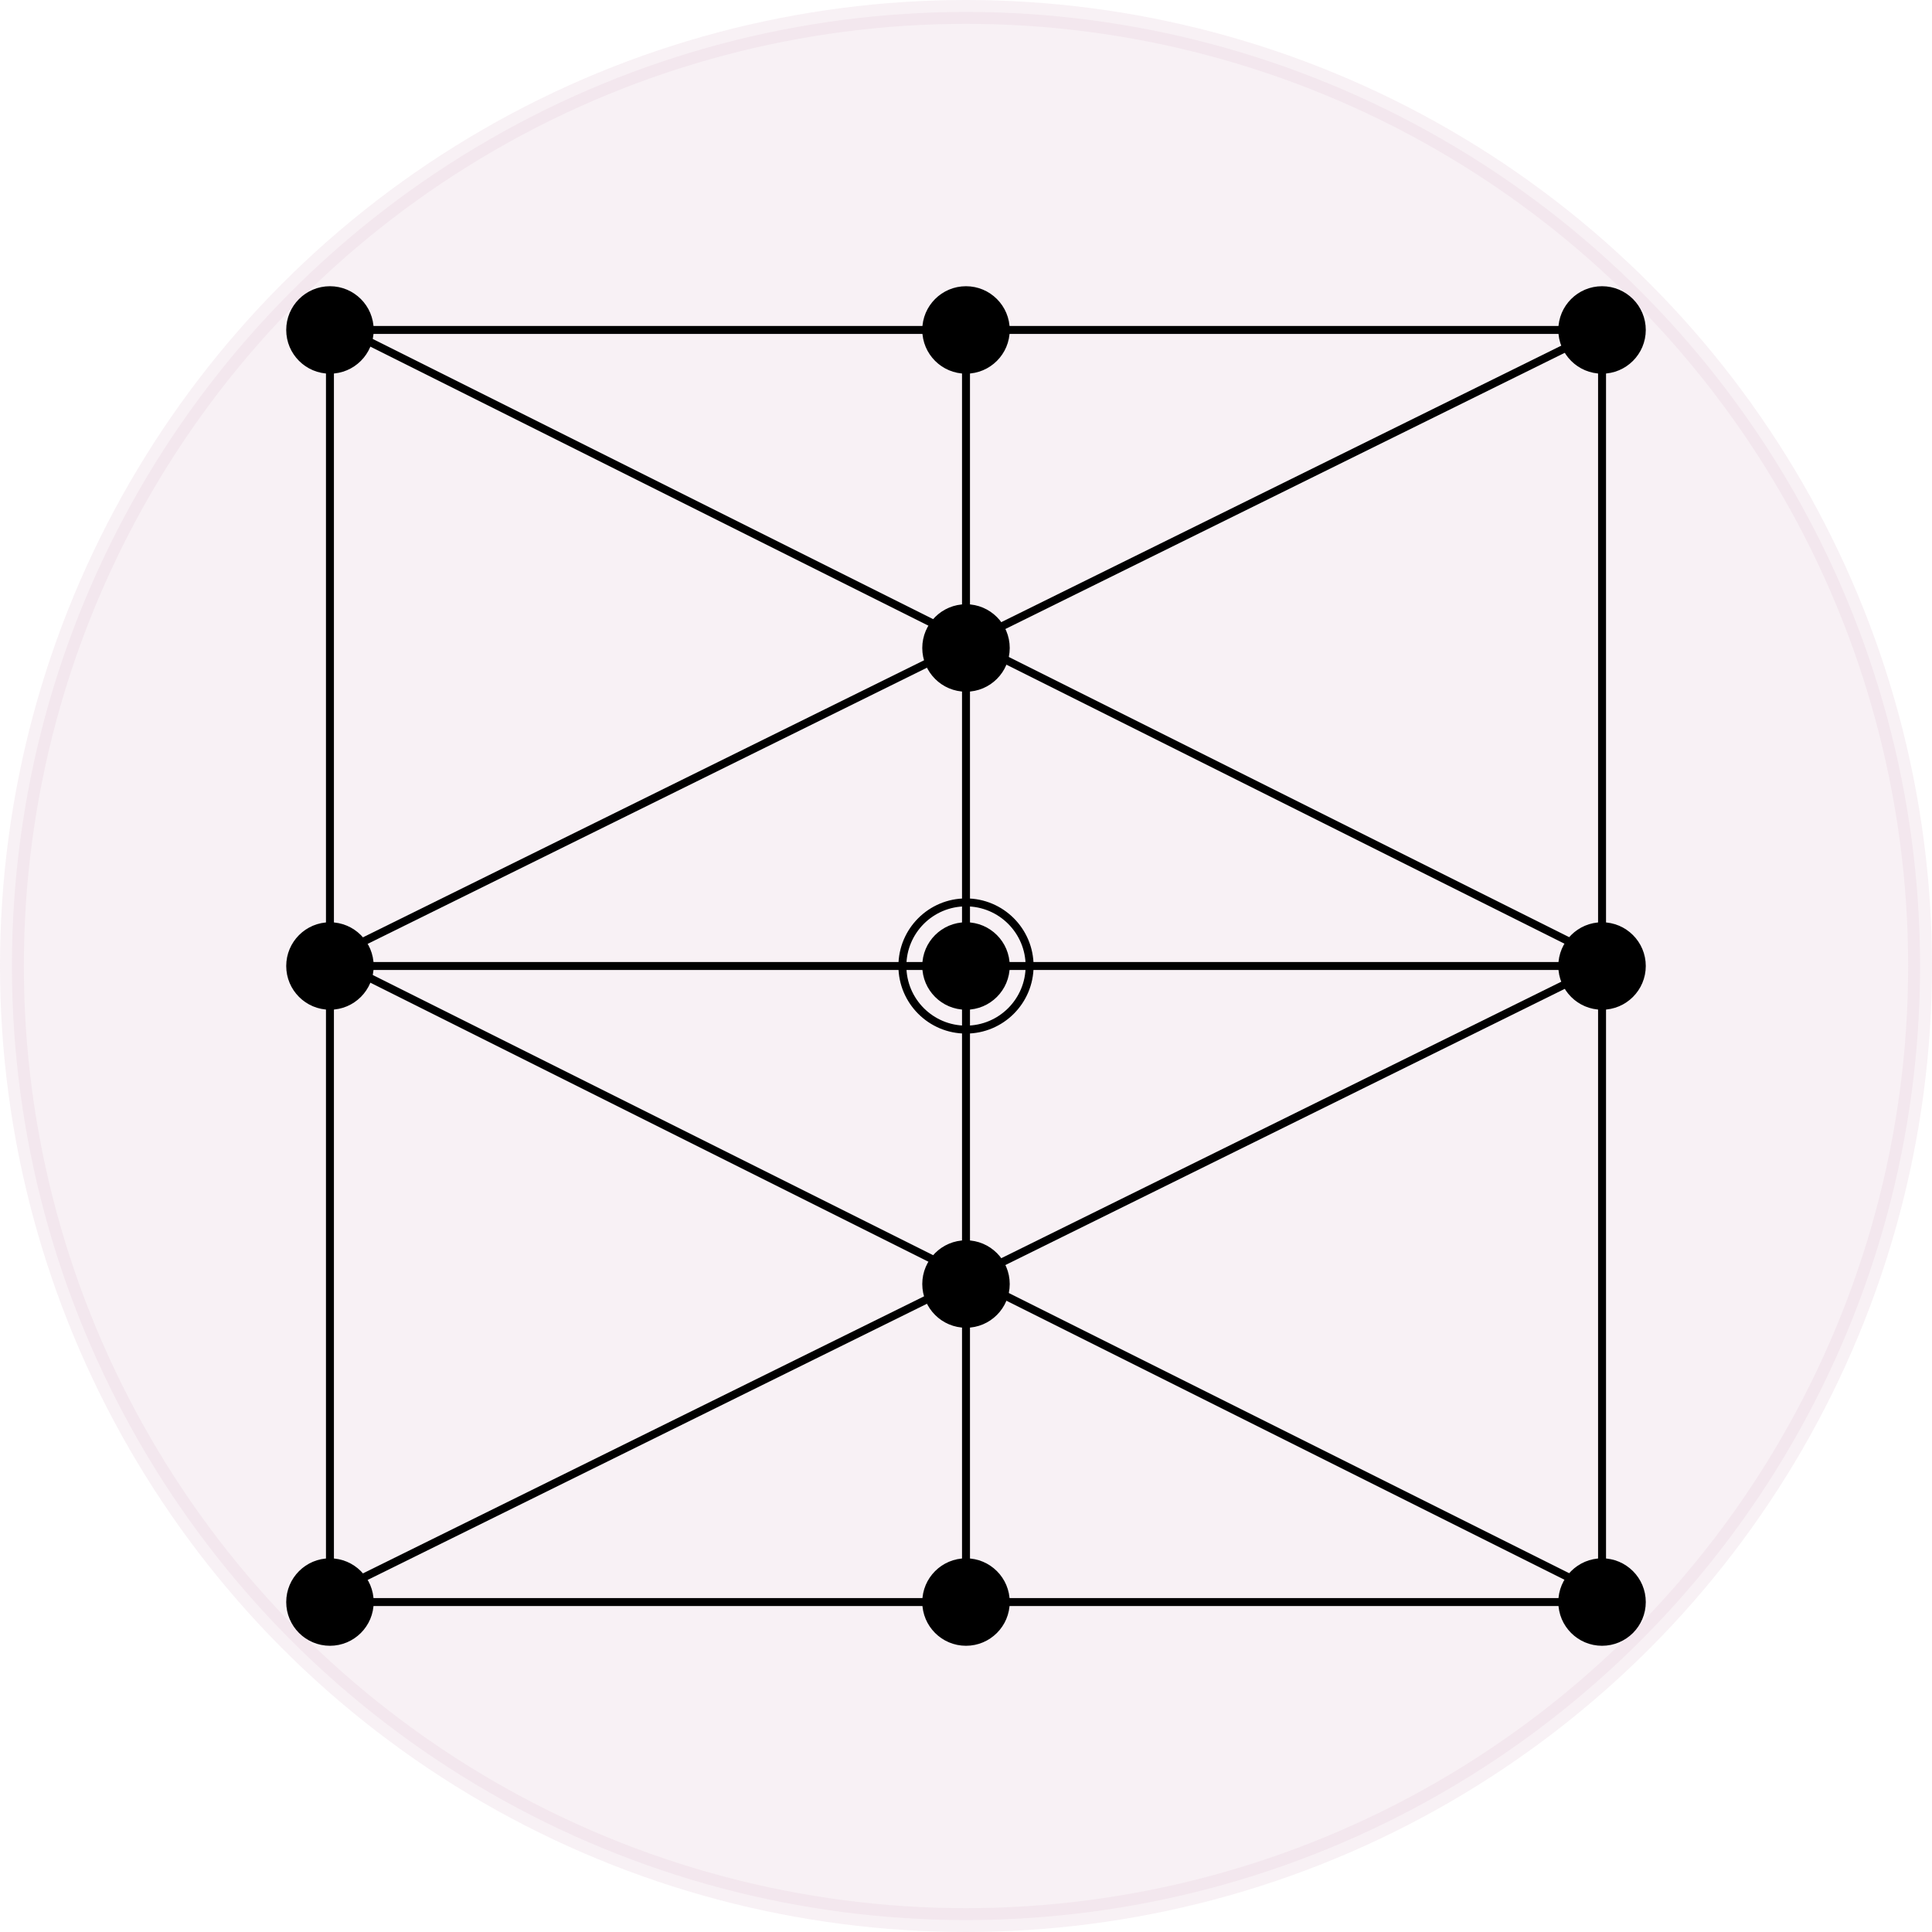 <?xml version="1.0" encoding="UTF-8"?>
<!-- Do not edit this file with editors other than diagrams.net -->
<!DOCTYPE svg PUBLIC "-//W3C//DTD SVG 1.1//EN" "http://www.w3.org/Graphics/SVG/1.1/DTD/svg11.dtd">
<svg xmlns="http://www.w3.org/2000/svg" xmlns:xlink="http://www.w3.org/1999/xlink" version="1.1" width="243px" height="243px" viewBox="-0.5 -0.5 243 243" content="&lt;mxfile host=&quot;Electron&quot; modified=&quot;2022-09-07T16:23:40.642Z&quot; agent=&quot;5.0 (X11; Linux x86_64) AppleWebKit/537.36 (KHTML, like Gecko) draw.io/20.2.8 Chrome/102.0.5.167 Electron/19.0.15 Safari/537.36&quot; etag=&quot;Y-FBX7rNFr4Vx1ucdsoG&quot; version=&quot;20.2.8&quot; type=&quot;device&quot;&gt;&lt;diagram id=&quot;Ieo9K8K99wcW29CmunVs&quot; name=&quot;Page-1&quot;&gt;7Vvfd5owFP5rfOyOgCI+rmrtzrqtnafr2hdPBlFSkbgYFfvXN2hAINQhiwWsPX0gl+RCvu/Lj3uJNa0z9foEzOxv2IJOTa1bXk3r1lRVaahqzf+vW+utxTDqW8OYIItX2hkG6AVyY1BtgSw4j1WkGDsUzeJGE7suNGnMBgjBq3i1EXbiT52BMRQMAxM4ovUBWdTmvVBbO/s1RGM7eLKit7d3piCozHsyt4GFVxGT1qtpHYIx3V5NvQ50fPACXLbtrt64az20b4f3jjfp95ezOVm61Lm74GAvgbPg728iYrK+8Jcl0KW5nSuCc94xug7QYl4YMaxwubIRhYMZMP07K6YNZrPp1GElhV2C+WzL1gh5kD30coRdytlXVF7uYAeTjWOtvvlj9jkleAIjd3p6t97thXcCkjTfB3KctJqYvRaiviA136UIzl5sIaHQi4iDI9iHeAopWbMq/G6DE8+V3+D4rXYyCqvYEQmFRsClOw497xhjF5y0dAJ/uoNnMPwOhk/24uXeGkzUu6+ZCHStz/6oYSUXuzBOGsEL1/LZ6h4OG7Ri40wELQJLMwWVwEagAyhaxkdnGlL8CbcYsdcLOVH0OCmKnnAxxwtiQt4qOkL+4UhgjQIyhlRwtCEu7HZ+LsWR/uG4TA4wIyeVST8htfKpVESg90/Eoy91VTevG38vF48Da/xkPPeOPRHHJ81w4hXfPHiNzBNiqxnDuaULE6KSohZFwnSYCmOWIVRGGFWtXDhqFcVRaZYLx0ZFcUzqUWkWDGSzokAmBalqBQOpVxTIVslwbJ0GjoUPbKOiOCZnyMIF2a4okMkZsnBFBo4lxWHQQ/S3f/2pyUuPvJ5/3fUi1brroOCyjkQa+cWwlV/YNduUgnZv0lHS8C5MoBweqiv7HcmL79I1IjfvctZIbU8WJqdGjIIlkiUWPUtEhkRyZ/wSEhH8HFsiWcLss0RkrDT/kRQuWCNZUghnjcjQSN5kc1IiST/HVkiW3MhZITIWmrwKMYoVSFVjbCE0bBcdGp5MkK0U/aFGbpBd9olE2nZEjKCP9mEznbdjHzgoF2+GrECjYNbkxqIVYy33qv1uZwjSSZMbHZadNFl7LTE58M60ZfnCdjq0yQqiih5sWfbIp8taVRc27WNtI5MLWz0fae94Oi6dtQ++iZRE2xEHmw2fwB/t5pc2AVe3F/THYmg6F5qYaLpBLpyL+O8/AJnuXFw2Nx2R5P2oKZC4HIXj7ImD7sFxdiUR8nOZi/3dj9cBOQA1rsMm32BGcwC6OAoC2wE5AFbc/QhiK7/dT0m03is=&lt;/diagram&gt;&lt;/mxfile&gt;"><defs/><g><ellipse cx="121" cy="121" rx="120" ry="120" fill-opacity="0.3" fill="#e6d0de" stroke="#e6d0de" stroke-opacity="0.3" stroke-width="3" pointer-events="all"/><path d="M 121 121 L 121 200" fill="none" stroke="rgb(0, 0, 0)" stroke-miterlimit="10" pointer-events="stroke"/><path d="M 201 41 L 201 120" fill="none" stroke="rgb(0, 0, 0)" stroke-miterlimit="10" pointer-events="stroke"/><ellipse cx="41" cy="41" rx="5" ry="5" fill="#000000" stroke="rgb(0, 0, 0)" pointer-events="all"/><ellipse cx="201" cy="41" rx="5" ry="5" fill="#000000" stroke="rgb(0, 0, 0)" pointer-events="all"/><ellipse cx="121" cy="41" rx="5" ry="5" fill="#000000" stroke="rgb(0, 0, 0)" pointer-events="all"/><ellipse cx="201" cy="121" rx="5" ry="5" fill="#000000" stroke="rgb(0, 0, 0)" pointer-events="all"/><ellipse cx="121" cy="201" rx="5" ry="5" fill="#000000" stroke="rgb(0, 0, 0)" pointer-events="all"/><ellipse cx="41" cy="201" rx="5" ry="5" fill="#000000" stroke="rgb(0, 0, 0)" pointer-events="all"/><ellipse cx="41" cy="121" rx="5" ry="5" fill="#000000" stroke="rgb(0, 0, 0)" pointer-events="all"/><ellipse cx="201" cy="201" rx="5" ry="5" fill="#000000" stroke="rgb(0, 0, 0)" pointer-events="all"/><ellipse cx="121" cy="121" rx="5" ry="5" fill="#000000" stroke="rgb(0, 0, 0)" pointer-events="all"/><path d="M 201 201 L 122 201" fill="none" stroke="rgb(0, 0, 0)" stroke-miterlimit="10" pointer-events="stroke"/><path d="M 121 201 L 42 201" fill="none" stroke="rgb(0, 0, 0)" stroke-miterlimit="10" pointer-events="stroke"/><path d="M 121 121 L 42 121" fill="none" stroke="rgb(0, 0, 0)" stroke-miterlimit="10" pointer-events="stroke"/><path d="M 201 121 L 122 121" fill="none" stroke="rgb(0, 0, 0)" stroke-miterlimit="10" pointer-events="stroke"/><path d="M 201 41 L 122 41" fill="none" stroke="rgb(0, 0, 0)" stroke-miterlimit="10" pointer-events="stroke"/><path d="M 121 41 L 42 41" fill="none" stroke="rgb(0, 0, 0)" stroke-miterlimit="10" pointer-events="stroke"/><ellipse cx="121" cy="161" rx="5" ry="5" fill="#000000" stroke="rgb(0, 0, 0)" pointer-events="all"/><ellipse cx="121" cy="81" rx="5" ry="5" fill="#000000" stroke="rgb(0, 0, 0)" pointer-events="all"/><path d="M 201 121 L 201 200" fill="none" stroke="rgb(0, 0, 0)" stroke-miterlimit="10" pointer-events="stroke"/><path d="M 41 121 L 41 200" fill="none" stroke="rgb(0, 0, 0)" stroke-miterlimit="10" pointer-events="stroke"/><path d="M 41 41 L 41 120" fill="none" stroke="rgb(0, 0, 0)" stroke-miterlimit="10" pointer-events="stroke"/><path d="M 121 41 L 121 120" fill="none" stroke="rgb(0, 0, 0)" stroke-miterlimit="10" pointer-events="stroke"/><path d="M 201 41 L 41 120" fill="none" stroke="rgb(0, 0, 0)" stroke-miterlimit="10" pointer-events="stroke"/><path d="M 201 121 L 41 200" fill="none" stroke="rgb(0, 0, 0)" stroke-miterlimit="10" pointer-events="stroke"/><path d="M 41 40 L 201 120" fill="none" stroke="rgb(0, 0, 0)" stroke-miterlimit="10" pointer-events="stroke"/><path d="M 41 120 L 201 200" fill="none" stroke="rgb(0, 0, 0)" stroke-miterlimit="10" pointer-events="stroke"/><ellipse cx="121" cy="121" rx="8" ry="8" fill="none" stroke="#000000" pointer-events="all"/></g></svg>